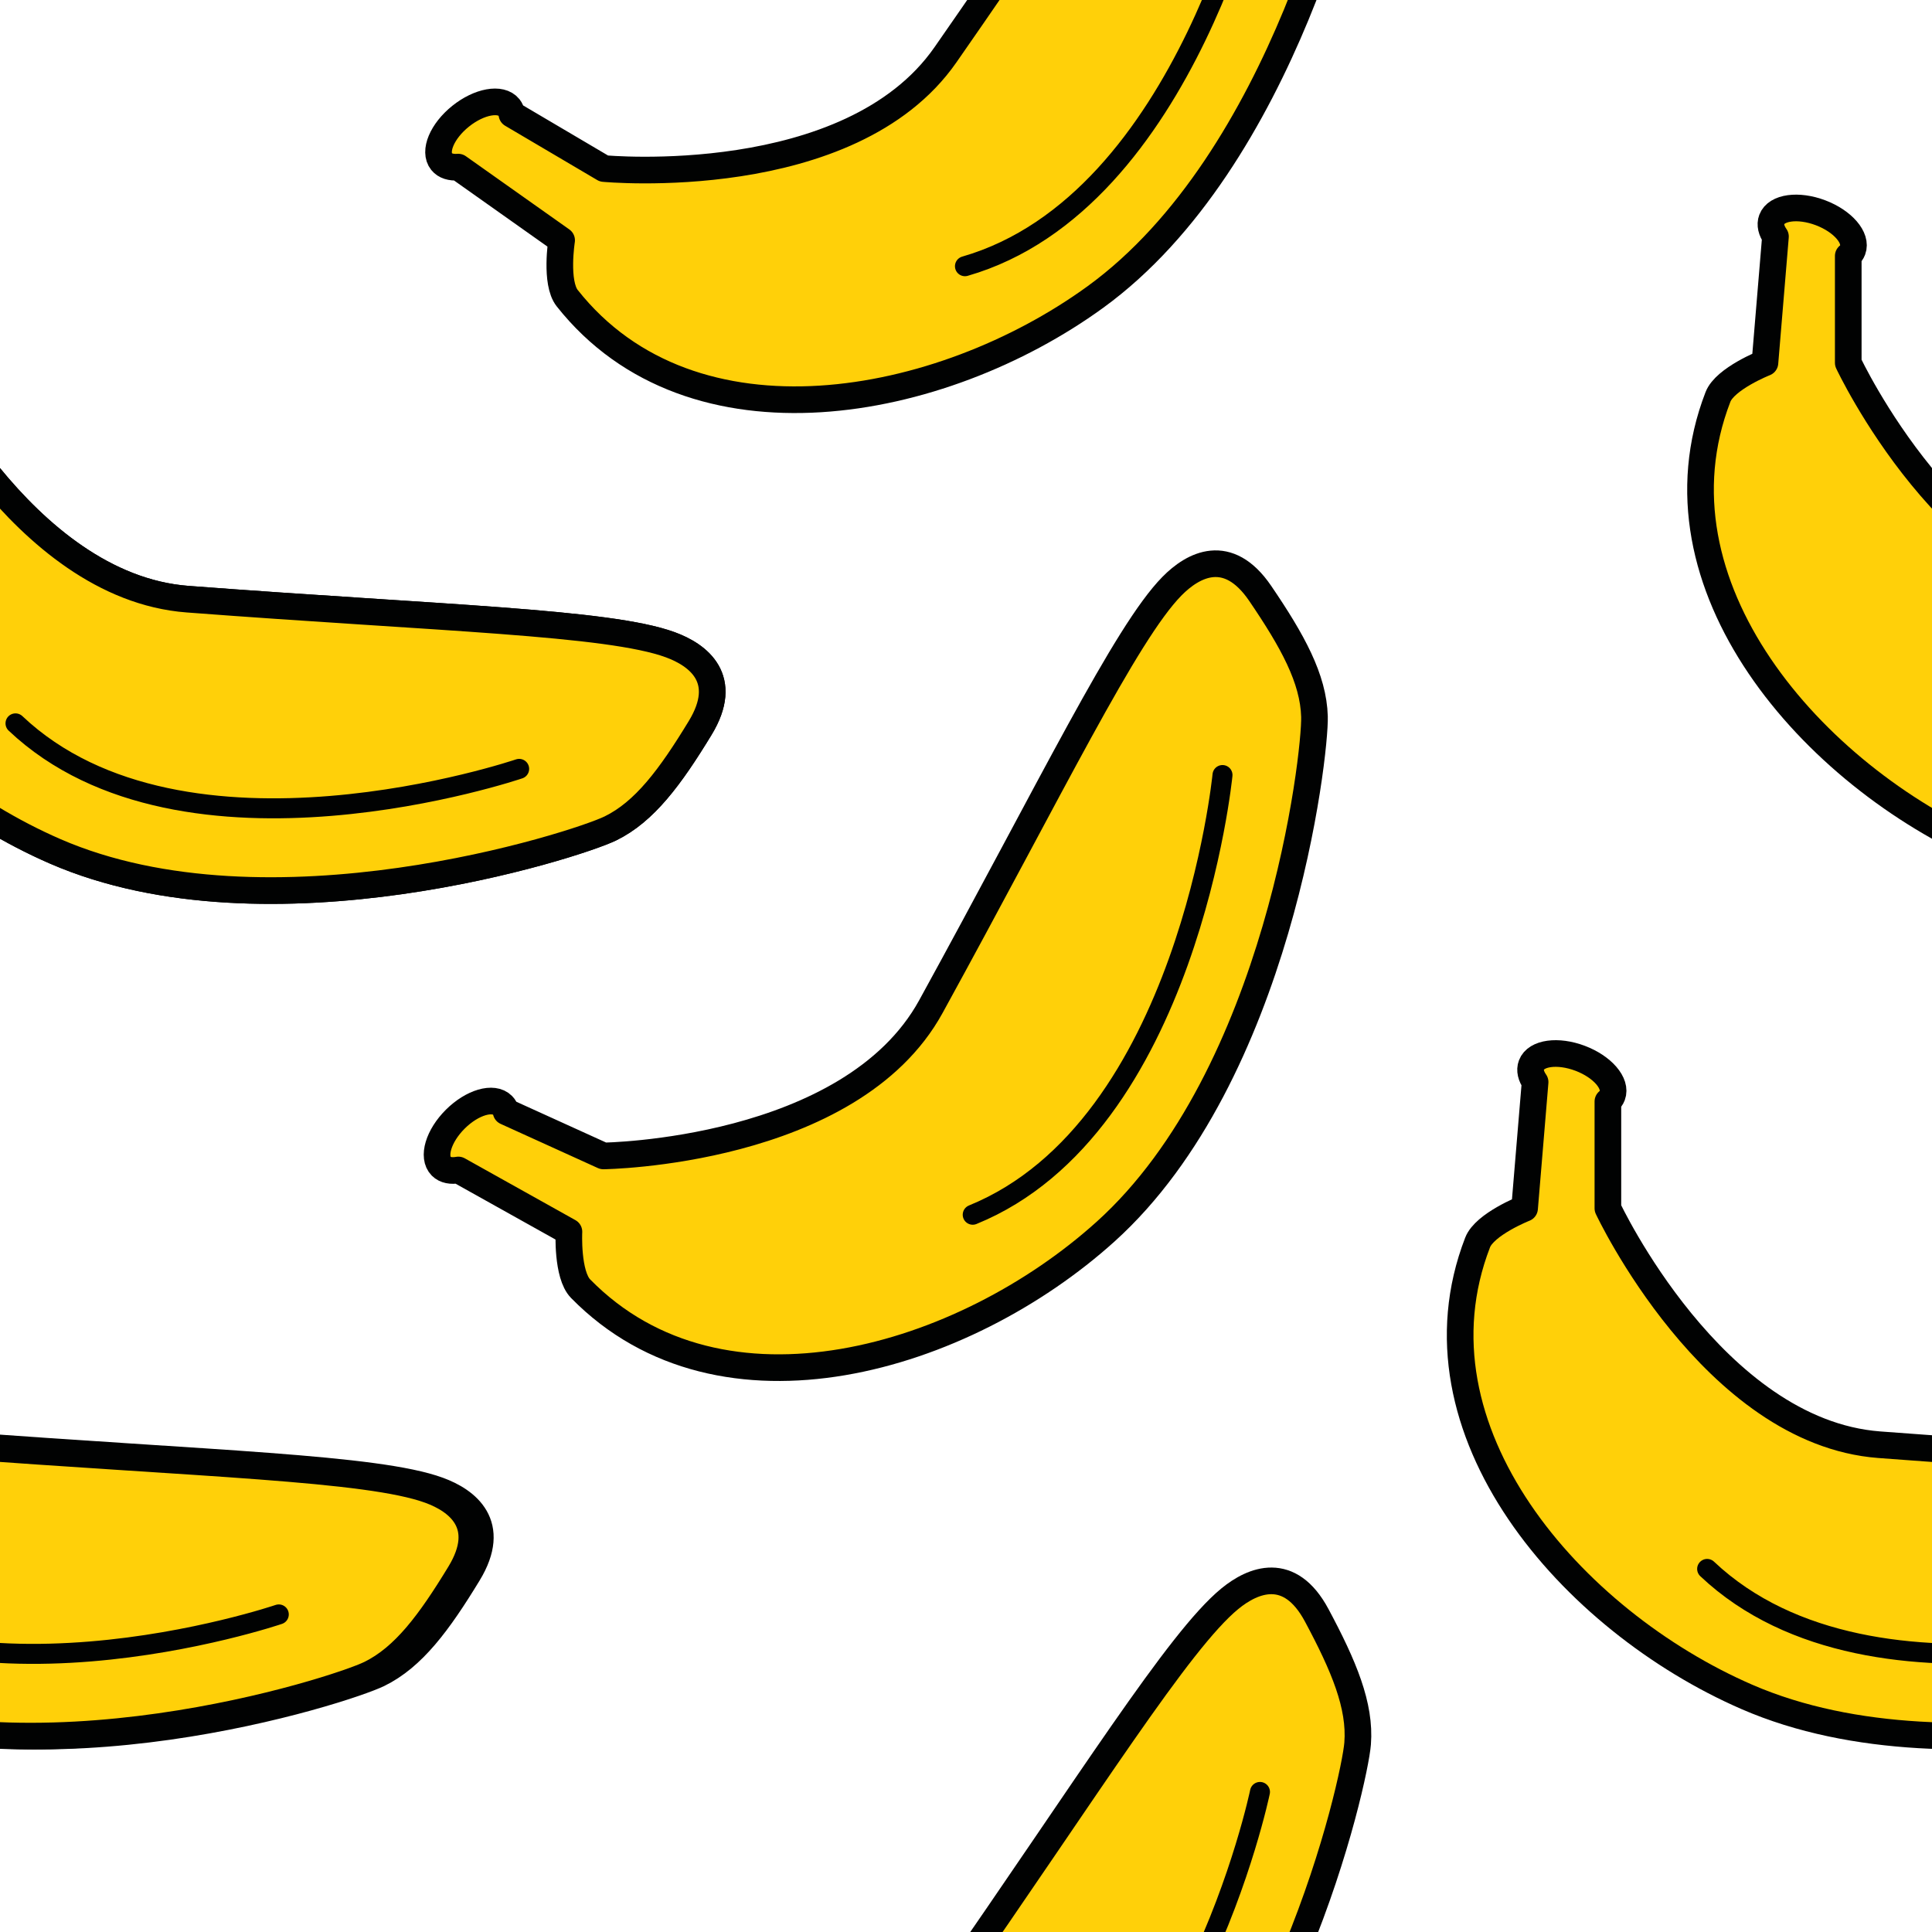<?xml version="1.0" encoding="utf-8"?>
<!-- Generator: Adobe Illustrator 16.0.0, SVG Export Plug-In . SVG Version: 6.00 Build 0)  -->
<!DOCTYPE svg PUBLIC "-//W3C//DTD SVG 1.1//EN" "http://www.w3.org/Graphics/SVG/1.1/DTD/svg11.dtd">
<svg version="1.1" xmlns="http://www.w3.org/2000/svg" xmlns:xlink="http://www.w3.org/1999/xlink" x="0px" y="0px" width="220px"
	 height="220px" viewBox="0 0 220 220" enable-background="new 0 0 220 220" xml:space="preserve">
<g id="bg">
</g>
<g id="Layer_1">
	<g>
		
			<path fill="#FFD009" stroke="#010202" stroke-width="3.034" stroke-linecap="round" stroke-linejoin="round" stroke-miterlimit="10" d="
			M168.256,141.488c0.809-2.095,5.351-3.893,5.351-3.893l1.198-14.378c-0.469-0.667-0.644-1.353-0.419-1.944
			c0.522-1.383,3.006-1.723,5.549-0.762c2.542,0.962,4.18,2.861,3.656,4.243c-0.099,0.264-0.271,0.488-0.498,0.675v12.166
			c0,0,11.938,25.479,30.899,26.917c28.732,2.18,47.89,2.605,54.957,5.188c3.214,1.175,6.81,3.892,3.405,9.485
			c-3.405,5.595-6.33,9.531-10.215,11.431c-3.886,1.9-38.871,13.196-63.224,2.612C178.965,184.558,159.987,162.892,168.256,141.488z
			"/>
		
			<path fill="none" stroke="#010202" stroke-width="2.276" stroke-linecap="round" stroke-linejoin="round" stroke-miterlimit="10" d="
			M251.747,183.836c0,0-38.143,12.981-57.352-5.181"/>
	</g>
	<g>
		
			<path fill="#FFD009" stroke="#010202" stroke-width="3.034" stroke-linecap="round" stroke-linejoin="round" stroke-miterlimit="10" d="
			M-24.374,45.204c0.809-2.095,5.351-3.893,5.351-3.893l1.198-14.378c-0.469-0.667-0.644-1.353-0.419-1.944
			c0.522-1.383,3.007-1.723,5.549-0.762c2.542,0.962,4.18,2.861,3.656,4.243c-0.099,0.264-0.271,0.488-0.498,0.675v12.166
			c0,0,11.938,25.479,30.899,26.917c28.733,2.18,47.89,2.605,54.957,5.188c3.214,1.175,6.81,3.892,3.405,9.485
			c-3.405,5.595-6.33,9.531-10.215,11.431c-3.886,1.9-38.871,13.196-63.224,2.612C-13.665,88.273-32.643,66.607-24.374,45.204z"/>
		
			<path fill="none" stroke="#010202" stroke-width="2.276" stroke-linecap="round" stroke-linejoin="round" stroke-miterlimit="10" d="
			M59.117,87.552c0,0-38.143,12.981-57.352-5.181"/>
	</g>
	<g>
		
			<path fill="#FFD009" stroke="#010202" stroke-width="3.034" stroke-linecap="round" stroke-linejoin="round" stroke-miterlimit="10" d="
			M66.115,146.746c-1.572-1.604-1.33-6.482-1.33-6.482l-12.595-7.037c-0.801,0.148-1.497,0.025-1.944-0.424
			c-1.043-1.049-0.324-3.45,1.603-5.368c1.927-1.915,4.334-2.622,5.376-1.572c0.198,0.199,0.332,0.448,0.407,0.732l11.077,5.033
			c0,0,28.135-0.329,37.288-16.995c13.871-25.258,22.183-42.522,27.459-47.888c2.4-2.44,6.36-4.589,10.044,0.824
			c3.685,5.415,6.06,9.706,6.181,14.028c0.123,4.324-4.067,40.848-23.776,58.642C109.755,154.814,82.179,163.129,66.115,146.746z"/>
		
			<path fill="none" stroke="#010202" stroke-width="2.276" stroke-linecap="round" stroke-linejoin="round" stroke-miterlimit="10" d="
			M139.208,88.255c0,0-3.961,40.096-28.443,50.069"/>
	</g>
	
		<path fill="#FFD009" stroke="#010202" stroke-width="3.034" stroke-linecap="round" stroke-linejoin="round" stroke-miterlimit="10" d="
		M64.588,254.457c-1.394-1.762-0.635-6.587-0.635-6.587l-11.777-8.335c-0.813,0.064-1.491-0.133-1.888-0.627
		c-0.926-1.152,0.043-3.465,2.163-5.167c2.12-1.7,4.588-2.147,5.513-0.994c0.175,0.22,0.282,0.481,0.328,0.772l10.48,6.18
		c0,0,28.011,2.658,38.881-12.943c16.473-23.643,26.57-39.928,32.385-44.703c2.645-2.172,6.811-3.889,9.9,1.885
		c3.09,5.775,4.995,10.295,4.657,14.605c-0.337,4.313-8.378,40.186-29.864,55.787C107.126,267.109,78.824,272.451,64.588,254.457z"
		/>
	
		<path fill="none" stroke="#010202" stroke-width="2.276" stroke-linecap="round" stroke-linejoin="round" stroke-miterlimit="10" d="
		M143.475,204.051c0,0-8.193,39.449-33.594,46.77"/>
	<g>
		
			<path fill="#FFD009" stroke="#010202" stroke-width="3.034" stroke-linecap="round" stroke-linejoin="round" stroke-miterlimit="10" d="
			M-50.779,141.488c0.809-2.095,5.351-3.893,5.351-3.893l1.198-14.378c-0.469-0.667-0.644-1.353-0.419-1.944
			c0.522-1.383,3.007-1.723,5.549-0.762c2.542,0.962,4.18,2.861,3.656,4.243c-0.098,0.264-0.27,0.488-0.498,0.675v12.166
			c0,0,11.939,25.479,30.9,26.917c28.733,2.18,47.89,2.605,54.957,5.188c3.214,1.175,6.81,3.892,3.405,9.485
			c-3.405,5.595-6.33,9.531-10.215,11.431c-3.886,1.9-38.871,13.196-63.224,2.612C-40.07,184.558-59.048,162.892-50.779,141.488z"/>
		
			<path fill="none" stroke="#010202" stroke-width="2.276" stroke-linecap="round" stroke-linejoin="round" stroke-miterlimit="10" d="
			M32.712,183.836c0,0-38.143,12.981-57.352-5.181"/>
	</g>
	<g>
		
			<path fill="#FFD009" stroke="#010202" stroke-width="3.034" stroke-linecap="round" stroke-linejoin="round" stroke-miterlimit="10" d="
			M195.626,45.204c0.809-2.095,5.351-3.893,5.351-3.893l1.198-14.378c-0.469-0.667-0.644-1.353-0.419-1.944
			c0.522-1.383,3.007-1.723,5.549-0.762c2.542,0.962,4.18,2.861,3.656,4.243c-0.099,0.264-0.271,0.488-0.498,0.675v12.166
			c0,0,11.938,25.479,30.899,26.917c28.733,2.18,47.89,2.605,54.957,5.188c3.214,1.175,6.81,3.892,3.405,9.485
			c-3.405,5.595-6.33,9.531-10.215,11.431c-3.886,1.9-38.871,13.196-63.224,2.612C206.335,88.273,187.357,66.607,195.626,45.204z"/>
	</g>
	<g>
		
			<path fill="#FFD009" stroke="#010202" stroke-width="3.034" stroke-linecap="round" stroke-linejoin="round" stroke-miterlimit="10" d="
			M64.588,33.951c-1.394-1.762-0.635-6.587-0.635-6.587l-11.777-8.335c-0.813,0.064-1.491-0.133-1.888-0.627
			c-0.926-1.152,0.043-3.465,2.163-5.167c2.12-1.7,4.588-2.147,5.513-0.994c0.175,0.22,0.282,0.481,0.328,0.772l10.48,6.18
			c0,0,28.011,2.658,38.881-12.943c16.473-23.643,26.57-39.928,32.385-44.703c2.645-2.172,6.811-3.889,9.9,1.885
			c3.09,5.775,4.995,10.295,4.657,14.605c-0.337,4.313-8.378,40.186-29.864,55.787C107.126,46.604,78.824,51.945,64.588,33.951z"/>
		
			<path fill="none" stroke="#010202" stroke-width="2.276" stroke-linecap="round" stroke-linejoin="round" stroke-miterlimit="10" d="
			M143.475-16.455c0,0-8.193,39.449-33.594,46.77"/>
	</g>
	<g>
		
			<path fill="#FFD009" stroke="#010202" stroke-width="3.034" stroke-linecap="round" stroke-linejoin="round" stroke-miterlimit="10" d="
			M-51.744,141.488c0.809-2.095,5.351-3.893,5.351-3.893l1.198-14.378c-0.469-0.667-0.644-1.353-0.419-1.944
			c0.522-1.383,3.006-1.723,5.549-0.762c2.542,0.962,4.18,2.861,3.656,4.243c-0.099,0.264-0.271,0.488-0.498,0.675v12.166
			c0,0,11.938,25.479,30.899,26.917c28.732,2.18,47.89,2.605,54.957,5.188c3.214,1.175,6.81,3.892,3.405,9.485
			c-3.405,5.595-6.33,9.531-10.215,11.431c-3.886,1.9-38.871,13.196-63.224,2.612C-41.035,184.558-60.013,162.892-51.744,141.488z"
			/>
		
			<path fill="none" stroke="#010202" stroke-width="2.276" stroke-linecap="round" stroke-linejoin="round" stroke-miterlimit="10" d="
			M31.747,183.836c0,0-38.143,12.981-57.352-5.181"/>
	</g>
	<g>
		
			<path fill="#FFD009" stroke="#010202" stroke-width="3.034" stroke-linecap="round" stroke-linejoin="round" stroke-miterlimit="10" d="
			M-24.374,45.204c0.809-2.095,5.351-3.893,5.351-3.893l1.198-14.378c-0.469-0.667-0.644-1.353-0.419-1.944
			c0.522-1.383,3.007-1.723,5.549-0.762c2.542,0.962,4.18,2.861,3.656,4.243c-0.099,0.264-0.271,0.488-0.498,0.675v12.166
			c0,0,11.938,25.479,30.899,26.917c28.733,2.18,47.89,2.605,54.957,5.188c3.214,1.175,6.81,3.892,3.405,9.485
			c-3.405,5.595-6.33,9.531-10.215,11.431c-3.886,1.9-38.871,13.196-63.224,2.612C-13.665,88.273-32.643,66.607-24.374,45.204z"/>
		
			<path fill="none" stroke="#010202" stroke-width="2.276" stroke-linecap="round" stroke-linejoin="round" stroke-miterlimit="10" d="
			M59.117,87.552c0,0-38.143,12.981-57.352-5.181"/>
	</g>
</g>
</svg>
